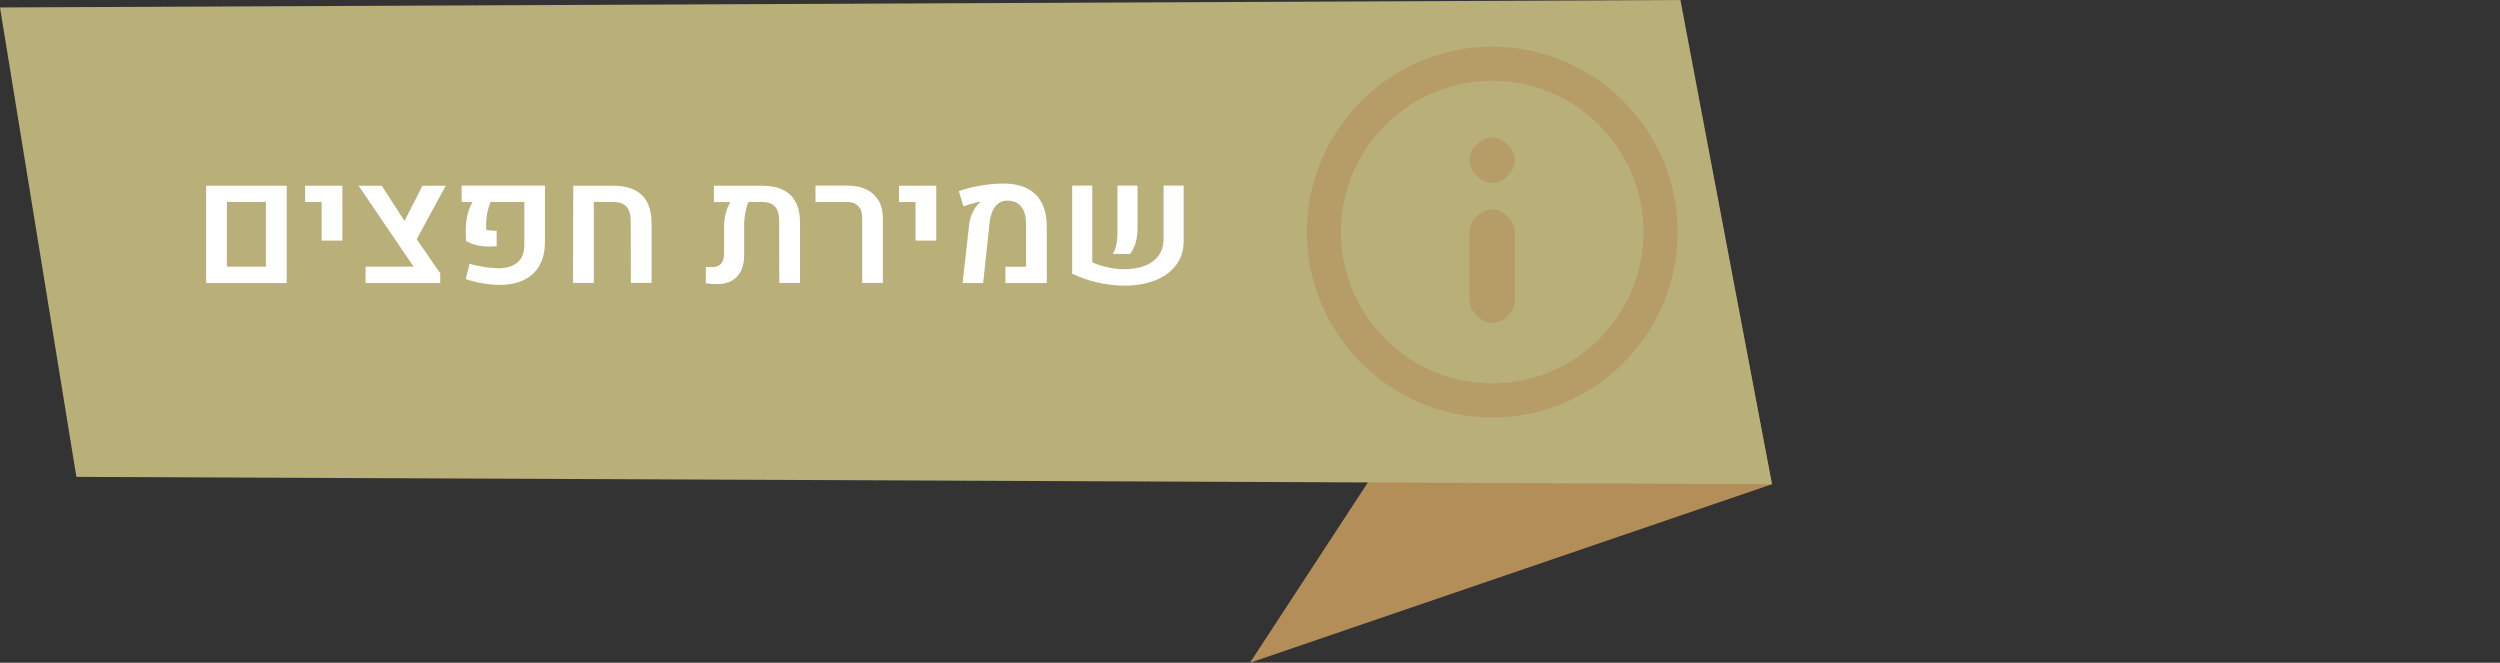<?xml version="1.0" encoding="UTF-8" standalone="no"?>
<svg
   xmlns:dc="http://purl.org/dc/elements/1.1/"
   xmlns:cc="http://creativecommons.org/ns#"
   xmlns:rdf="http://www.w3.org/1999/02/22-rdf-syntax-ns#"
   xmlns:svg="http://www.w3.org/2000/svg"
   xmlns="http://www.w3.org/2000/svg"
   version="1.1"
   id="svg18878"
   viewBox="0 0 231.4 61.34"
   height="61.34"
   width="231.4">
  <rect x="0" y="0" width="231.4" height="61.34" fill="#333333" stroke="none"/>
  <defs
     id="defs18880" />
  <g
     transform="translate(-255.138,-458.835)"
     id="layer1">
    <polygon
       transform="translate(1037.968,-163.375)"
       style="fill:#b48e59"
       id="polygon6767"
       points="-618.82,667.03 -627.29,622.62 -667.13,683.55 "
       class="st943" />
    <polygon
       transform="translate(1037.968,-163.375)"
       style="fill:#b8af79"
       id="polygon6769"
       points="-775.76,666.35 -782.83,622.9 -627.29,622.21 -618.82,667.03 "
       class="st944" />
    <path
       style="opacity:1;fill:#b69d67;fill-opacity:1"
       d="m 393.258,494.325 c -7.71,0 -14.01,-6.3 -14.01,-14.01 0,-7.71 6.3,-14.01 14.01,-14.01 7.71,0 14.01,6.3 14.01,14.01 0,7.71 -6.3,14.01 -14.01,14.01 m 0,-31.17 c -9.46,0 -17.16,7.71 -17.16,17.16 0,9.45 7.71,17.16 17.16,17.16 9.46,0 17.16,-7.71 17.16,-17.16 0,-9.45 -7.7,-17.16 -17.16,-17.16 m 0,15.06 c -1.05,0 -2.1,1.05 -2.1,2.1 l 0,6.3 c 0,1.05 1.05,2.1 2.1,2.1 1.05,0 2.1,-1.05 2.1,-2.1 l 0,-6.3 c 0,-1.05 -1.05,-2.1 -2.1,-2.1 m 0,-6.65 c -1.05,0 -2.1,1.05 -2.1,2.1 0,1.05 1.05,2.1 2.1,2.1 1.05,0 2.1,-1.05 2.1,-2.1 0,-1.05 -1.05,-2.1 -2.1,-2.1"
       class="st934"
       id="path473_1_" />
    <g
       transform="translate(1037.968,-163.375)"
       id="g6772">
      <path
         style="fill:#ffffff"
         id="path6774"
         d="m -763.75,639.4 7.46,0 0,9.01 -7.46,0 0,-9.01 z m 5.53,7.49 0,-5.99 -3.61,0 0,5.99 3.61,0 z"
         class="st946" />
      <path
         style="fill:#ffffff"
         id="path6776"
         d="m -753.07,640.91 -1.52,0 0,-1.51 3.45,0 0,5.08 -1.92,0 0,-3.57 z"
         class="st946" />
      <path
         style="fill:#ffffff"
         id="path6778"
         d="m -744.26,644.35 2.18,3.16 0,0.9 -6.91,0 0,-1.52 4.44,0 -5.09,-7.49 2.15,0 2.1,3.27 1.66,-3.27 2.16,0 -2.69,4.95 z"
         class="st946" />
      <path
         style="fill:#ffffff"
         id="path6780"
         d="m -738.12,648.44 c -0.57,-0.09 -1.11,-0.23 -1.6,-0.4 l 0.36,-1.42 c 0.47,0.14 0.94,0.24 1.42,0.31 0.48,0.07 0.9,0.11 1.26,0.11 0.77,-0.01 1.36,-0.2 1.77,-0.56 0.41,-0.36 0.61,-0.89 0.61,-1.59 l 0,-3.99 -3.11,0 c -0.13,0.28 -0.23,0.6 -0.31,0.95 -0.07,0.35 -0.11,0.7 -0.11,1.06 l 0,0.56 c 0.21,0.07 0.54,0.1 0.97,0.1 l 0,1.43 c -0.21,0.02 -0.43,0.03 -0.67,0.03 -0.44,0 -0.83,-0.04 -1.19,-0.13 -0.36,-0.09 -0.68,-0.22 -0.98,-0.39 l -0.02,-1 c 0,-0.5 0.06,-0.98 0.17,-1.45 0.11,-0.47 0.27,-0.85 0.47,-1.16 l -1.02,0 0,-1.51 7.71,0 0,5.19 c 0,0.89 -0.18,1.64 -0.53,2.24 -0.36,0.6 -0.84,1.04 -1.47,1.33 -0.63,0.29 -1.34,0.43 -2.14,0.43 -0.49,0 -1.02,-0.04 -1.59,-0.14 z"
         class="st946" />
      <path
         style="fill:#ffffff"
         id="path6782"
         d="m -729.77,639.4 3.67,0 c 2.37,0 3.56,1.14 3.58,3.42 l 0,5.58 -1.92,0 -0.01,-5.72 c 0,-0.61 -0.13,-1.06 -0.4,-1.35 -0.27,-0.29 -0.68,-0.43 -1.25,-0.43 l -1.77,0 0,7.5 -1.92,0 0.02,-9 z"
         class="st946" />
      <path
         style="fill:#ffffff"
         id="path6784"
         d="m -709.68,640.25 c 0.6,0.57 0.9,1.43 0.9,2.57 l 0,5.58 -1.92,0 -0.01,-5.72 c 0,-0.62 -0.13,-1.07 -0.39,-1.35 -0.26,-0.29 -0.68,-0.43 -1.24,-0.43 l -1.22,0 c -0.12,0.28 -0.21,0.61 -0.28,0.99 -0.07,0.38 -0.11,0.75 -0.11,1.11 l 0,2.8 c 0,0.87 -0.22,1.54 -0.66,2.01 -0.44,0.47 -1.06,0.7 -1.87,0.7 -0.31,0 -0.65,-0.03 -1.02,-0.08 l 0,-1.51 c 0.18,0.02 0.35,0.02 0.51,0.02 0.4,0 0.7,-0.1 0.89,-0.31 0.19,-0.21 0.29,-0.53 0.29,-0.97 l 0,-2.49 c 0,-0.39 0.05,-0.8 0.16,-1.22 0.11,-0.42 0.25,-0.77 0.44,-1.04 l -1.54,0 0,-1.51 4.4,0 c 1.18,0 2.08,0.28 2.67,0.85 z"
         class="st946" />
      <path
         style="fill:#ffffff"
         id="path6786"
         d="m -703.03,642.3 c 0,-0.44 -0.13,-0.78 -0.38,-1.03 -0.25,-0.25 -0.61,-0.37 -1.07,-0.37 l -2.87,0 0,-1.51 2.97,0 c 0.68,0 1.26,0.12 1.75,0.36 0.49,0.24 0.86,0.59 1.13,1.04 0.26,0.45 0.39,0.99 0.39,1.62 l 0,5.99 -1.92,0 0,-6.1 z"
         class="st946" />
      <path
         style="fill:#ffffff"
         id="path6788"
         d="m -698.1,640.91 -1.52,0 0,-1.51 3.45,0 0,5.08 -1.92,0 0,-3.57 z"
         class="st946" />
      <path
         style="fill:#ffffff"
         id="path6790"
         d="m -693.13,643.03 c 0.05,-0.41 0.16,-0.8 0.33,-1.16 0.17,-0.37 0.37,-0.65 0.6,-0.86 0.04,-0.04 0.08,-0.07 0.13,-0.1 l -0.01,-0.03 c -0.21,0.04 -0.46,0.09 -0.77,0.18 -0.31,0.08 -0.58,0.17 -0.81,0.25 l -0.42,-1.41 c 0.59,-0.21 1.26,-0.38 2.02,-0.51 0.76,-0.13 1.46,-0.19 2.12,-0.19 1.3,0 2.29,0.34 2.97,1.01 0.68,0.67 1.02,1.67 1.03,2.97 l 0,5.23 -3.83,0 0,-1.51 1.91,0 0,-3.96 c 0,-0.7 -0.15,-1.23 -0.45,-1.6 -0.3,-0.37 -0.72,-0.56 -1.28,-0.56 -0.46,0 -0.82,0.18 -1.11,0.53 -0.28,0.35 -0.46,0.85 -0.53,1.49 l -0.6,5.61 -1.9,0 0.6,-5.38 z"
         class="st946" />
      <path
         style="fill:#ffffff"
         id="path6792"
         d="m -681.73,646.5 c 0.46,0.2 0.95,0.35 1.46,0.46 0.52,0.11 1,0.17 1.46,0.17 0.72,0 1.36,-0.1 1.91,-0.31 0.55,-0.2 0.99,-0.52 1.3,-0.94 0.31,-0.42 0.47,-0.95 0.47,-1.59 l 0,-4.9 1.86,0 0,5.11 c 0,0.9 -0.24,1.66 -0.73,2.28 -0.49,0.62 -1.14,1.09 -1.96,1.4 -0.82,0.31 -1.75,0.47 -2.77,0.47 -0.79,0 -1.61,-0.09 -2.46,-0.28 -0.85,-0.19 -1.64,-0.47 -2.4,-0.83 l 0,-8.15 1.86,0 0,7.11 z m 2.22,-1.61 c 0.08,-0.35 0.11,-0.75 0.11,-1.19 l 0,-4.31 1.86,0 0,3.93 c 0,0.52 -0.06,0.98 -0.19,1.4 -0.12,0.42 -0.3,0.75 -0.53,1.01 l -1.58,-0.03 c 0.15,-0.18 0.25,-0.45 0.33,-0.81 z"
         class="st946" />
    </g>
  </g>
</svg>
